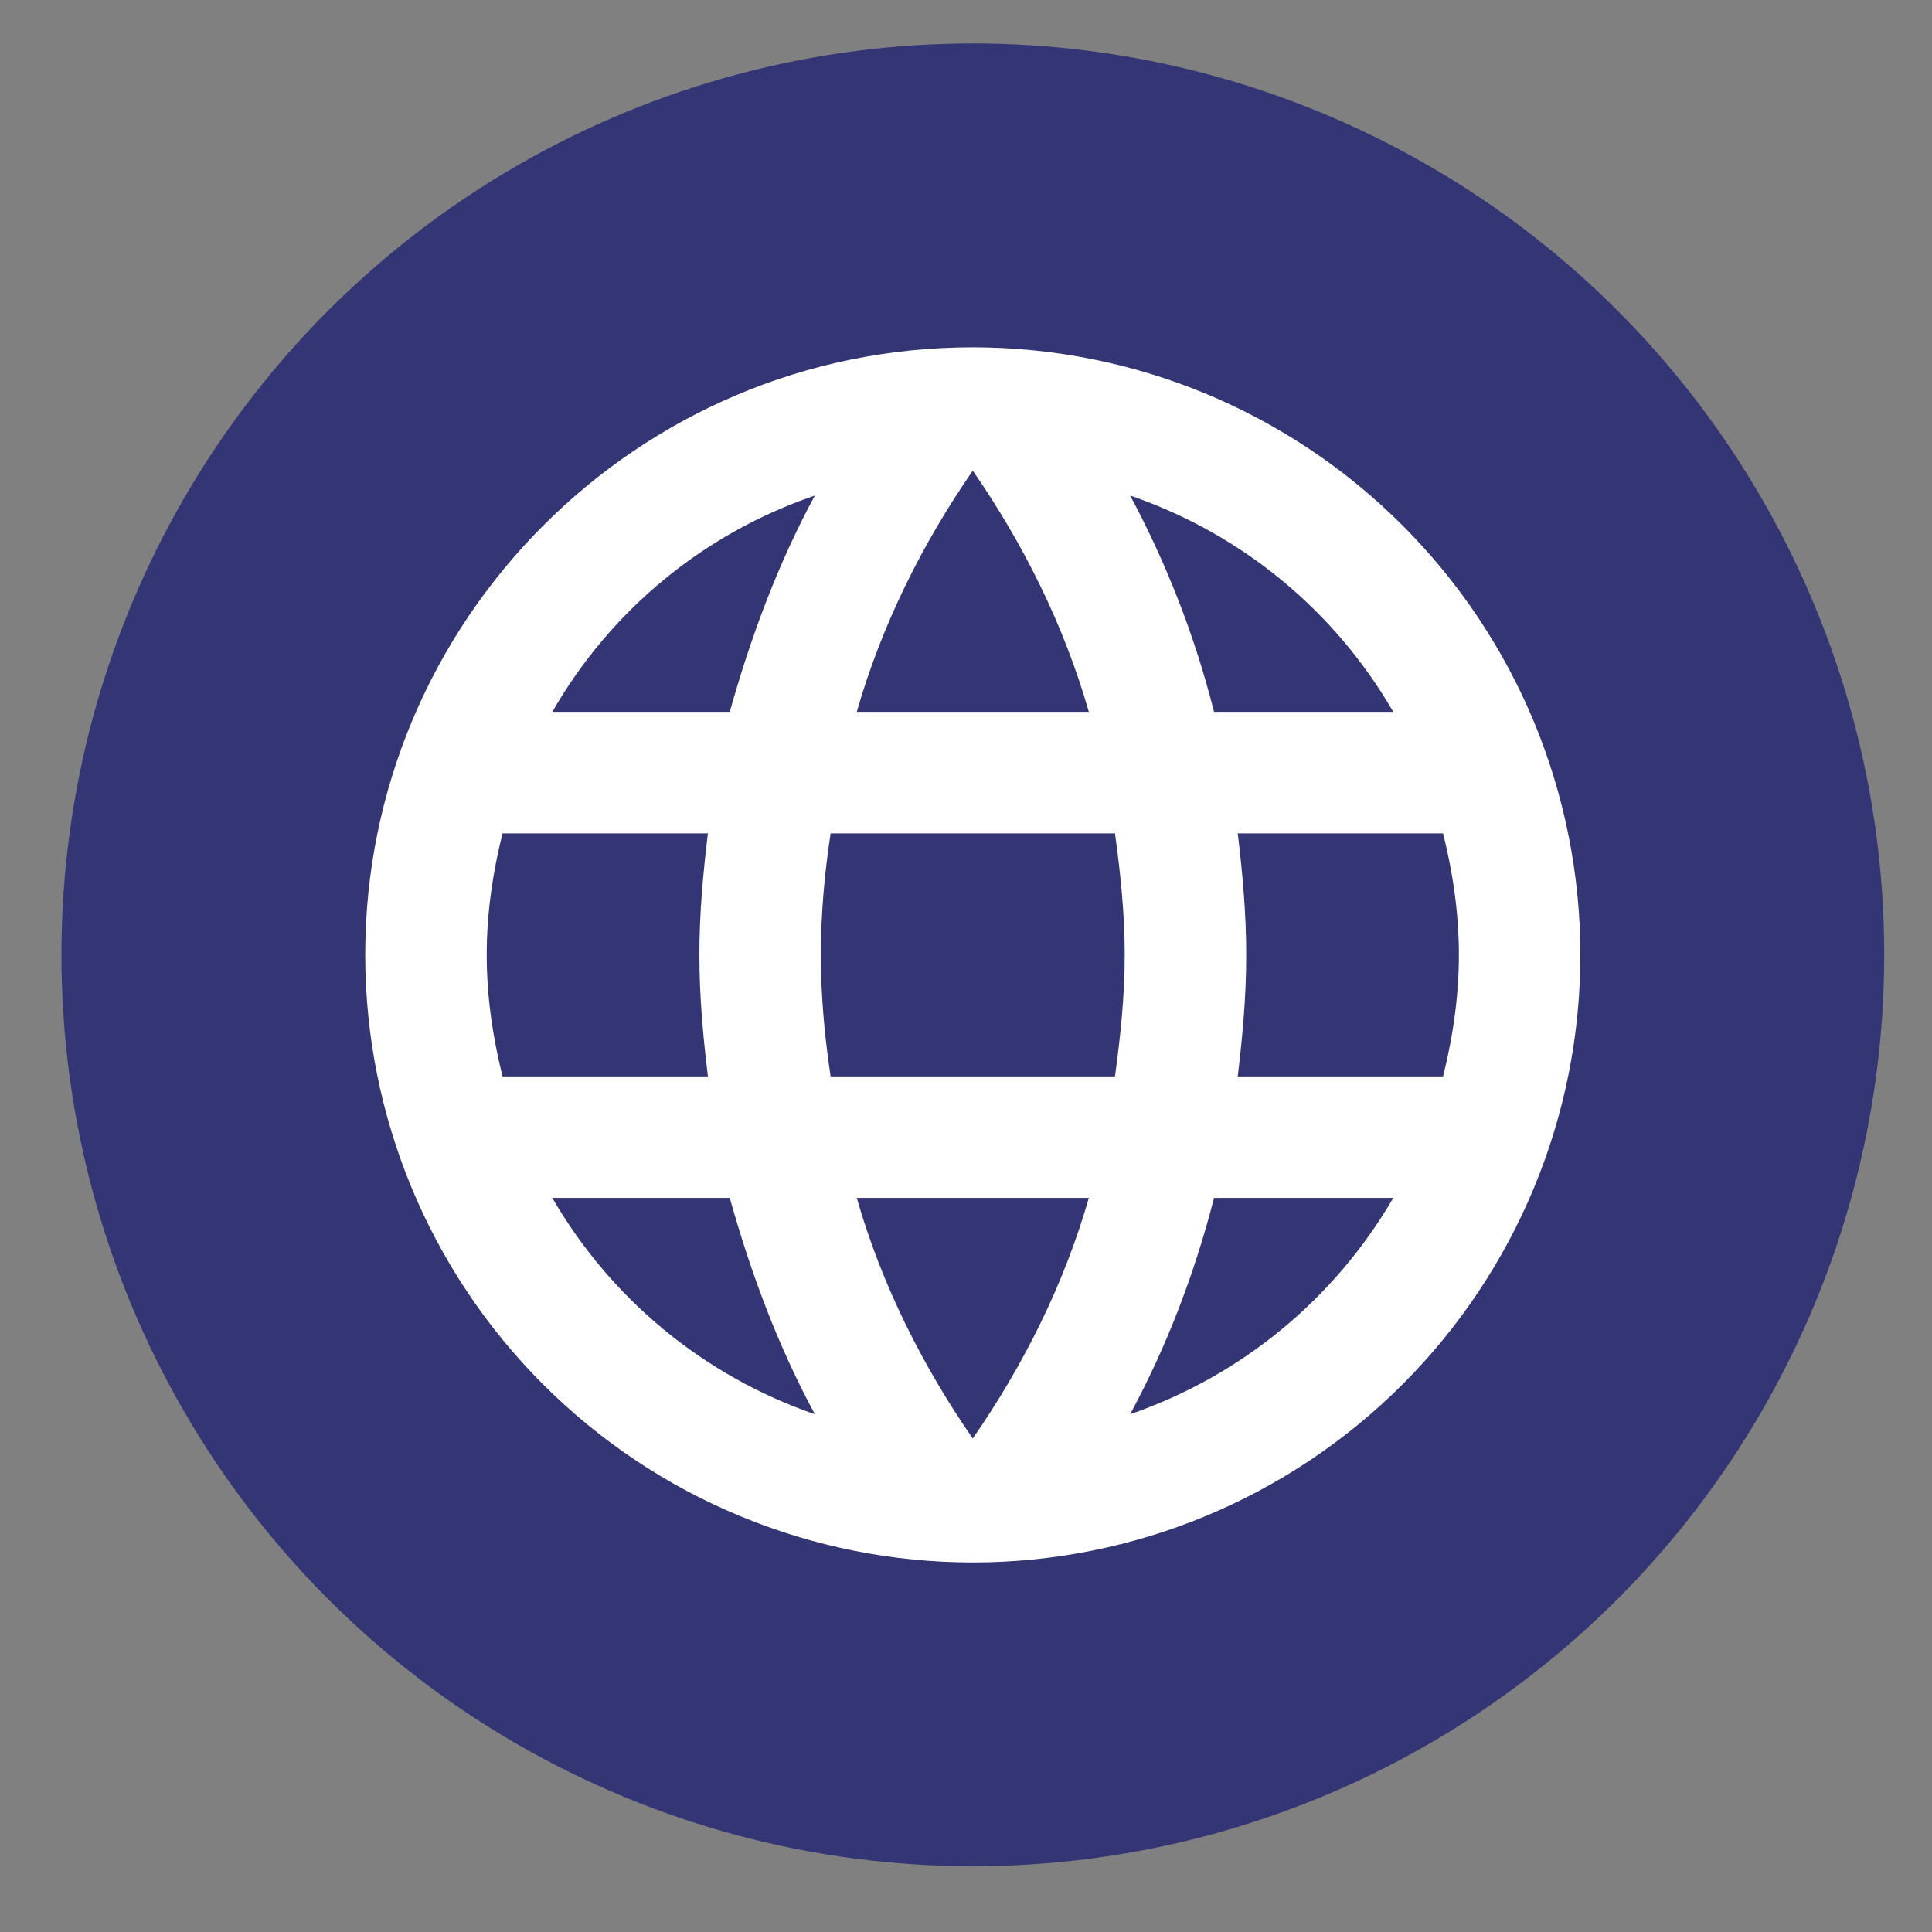 <svg width="26" height="26" viewBox="0 0 26 26" fill="none" xmlns="http://www.w3.org/2000/svg">
<rect x="0" y="0" width="26" height="26" fill="#808080" stroke="none"/>
<circle cx="13.092" cy="12.85" r="12.265" fill="#333575"/>
<path d="M16.657 14.486C16.722 13.946 16.771 13.406 16.771 12.85C16.771 12.294 16.722 11.755 16.657 11.215H19.42C19.551 11.738 19.633 12.286 19.633 12.85C19.633 13.415 19.551 13.962 19.42 14.486H16.657ZM15.209 19.032C15.7 18.124 16.076 17.143 16.338 16.121H18.75C17.957 17.485 16.701 18.518 15.209 19.032V19.032ZM15.005 14.486H11.178C11.097 13.946 11.047 13.406 11.047 12.85C11.047 12.294 11.097 11.746 11.178 11.215H15.005C15.078 11.746 15.136 12.294 15.136 12.85C15.136 13.406 15.078 13.946 15.005 14.486ZM13.091 19.359C12.413 18.378 11.865 17.29 11.53 16.121H14.653C14.318 17.29 13.77 18.378 13.091 19.359ZM9.821 9.58H7.433C8.217 8.212 9.473 7.177 10.966 6.669C10.475 7.576 10.107 8.558 9.821 9.58ZM7.433 16.121H9.821C10.107 17.143 10.475 18.124 10.966 19.032C9.476 18.518 8.222 17.485 7.433 16.121V16.121ZM6.763 14.486C6.632 13.962 6.55 13.415 6.55 12.85C6.55 12.286 6.632 11.738 6.763 11.215H9.527C9.461 11.755 9.412 12.294 9.412 12.85C9.412 13.406 9.461 13.946 9.527 14.486H6.763ZM13.091 6.334C13.77 7.315 14.318 8.41 14.653 9.58H11.53C11.865 8.41 12.413 7.315 13.091 6.334V6.334ZM18.75 9.58H16.338C16.082 8.567 15.703 7.589 15.209 6.669C16.714 7.184 17.965 8.222 18.75 9.58ZM13.091 4.674C8.57 4.674 4.915 8.353 4.915 12.85C4.915 15.019 5.776 17.099 7.31 18.632C8.069 19.391 8.97 19.994 9.963 20.404C10.954 20.815 12.018 21.027 13.091 21.027C15.26 21.027 17.34 20.165 18.873 18.632C20.407 17.099 21.268 15.019 21.268 12.85C21.268 11.777 21.056 10.713 20.646 9.721C20.235 8.729 19.632 7.828 18.873 7.069C18.114 6.309 17.212 5.707 16.221 5.296C15.229 4.885 14.165 4.674 13.091 4.674V4.674Z" fill="white"/>
</svg>
